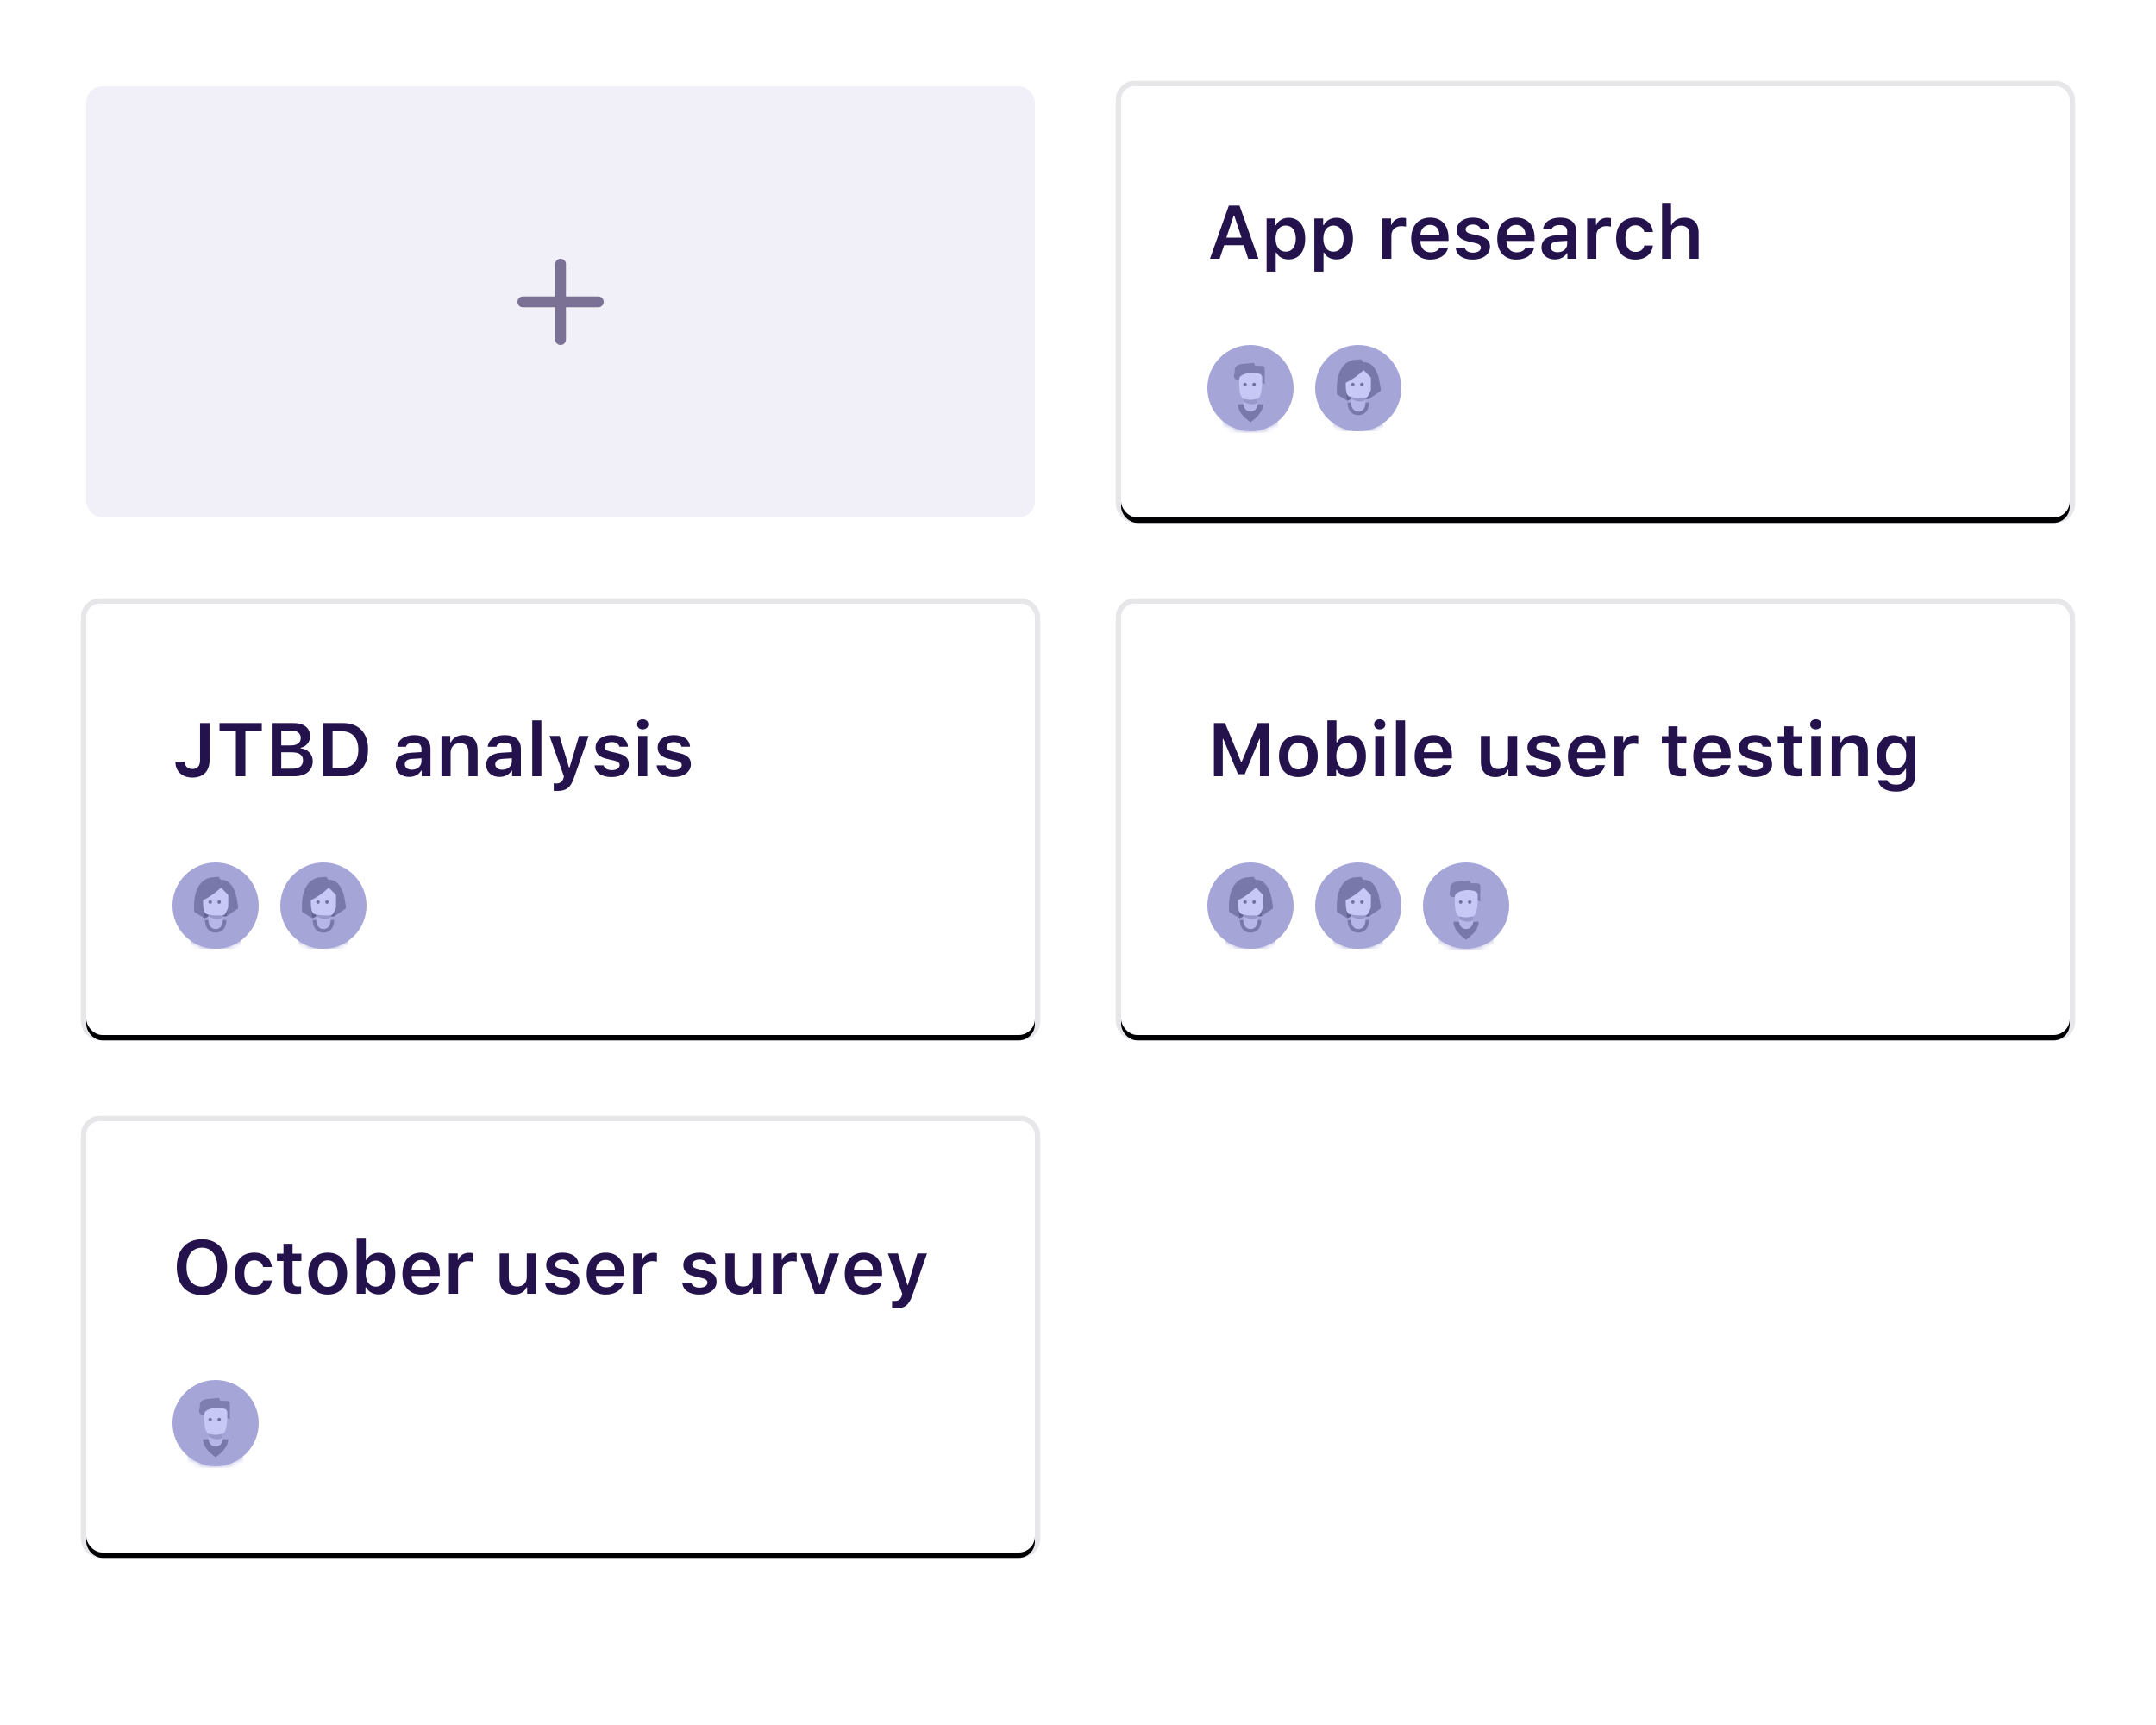 <?xml version="1.0" encoding="UTF-8"?>
<svg width="400px" height="320px" viewBox="0 0 400 320" version="1.1" xmlns="http://www.w3.org/2000/svg" xmlns:xlink="http://www.w3.org/1999/xlink">
    <!-- Generator: Sketch 49.3 (51167) - http://www.bohemiancoding.com/sketch -->
    <title>snippet/projects-research</title>
    <desc>Created with Sketch.</desc>
    <defs>
        <rect id="path-1" x="2" y="2" width="172" height="76" rx="3"></rect>
        <filter x="-4.1%" y="-6.6%" width="108.1%" height="118.4%" filterUnits="objectBoundingBox" id="filter-2">
            <feOffset dx="0" dy="2" in="SourceAlpha" result="shadowOffsetOuter1"></feOffset>
            <feGaussianBlur stdDeviation="2" in="shadowOffsetOuter1" result="shadowBlurOuter1"></feGaussianBlur>
            <feColorMatrix values="0 0 0 0 0   0 0 0 0 0   0 0 0 0 0  0 0 0 0.2 0" type="matrix" in="shadowBlurOuter1"></feColorMatrix>
        </filter>
        <rect id="path-3" x="0" y="0" width="176" height="80" rx="3"></rect>
        <filter x="-2.6%" y="-4.4%" width="105.1%" height="111.2%" filterUnits="objectBoundingBox" id="filter-4">
            <feMorphology radius="1" operator="dilate" in="SourceAlpha" result="shadowSpreadOuter1"></feMorphology>
            <feOffset dx="0" dy="1" in="shadowSpreadOuter1" result="shadowOffsetOuter1"></feOffset>
            <feGaussianBlur stdDeviation="1" in="shadowOffsetOuter1" result="shadowBlurOuter1"></feGaussianBlur>
            <feComposite in="shadowBlurOuter1" in2="SourceAlpha" operator="out" result="shadowBlurOuter1"></feComposite>
            <feColorMatrix values="0 0 0 0 0   0 0 0 0 0   0 0 0 0 0  0 0 0 0.04 0" type="matrix" in="shadowBlurOuter1"></feColorMatrix>
        </filter>
        <circle id="path-5" cx="8" cy="8" r="8"></circle>
        <rect id="path-7" x="2" y="2" width="172" height="76" rx="3"></rect>
        <filter x="-4.1%" y="-6.6%" width="108.1%" height="118.4%" filterUnits="objectBoundingBox" id="filter-8">
            <feOffset dx="0" dy="2" in="SourceAlpha" result="shadowOffsetOuter1"></feOffset>
            <feGaussianBlur stdDeviation="2" in="shadowOffsetOuter1" result="shadowBlurOuter1"></feGaussianBlur>
            <feColorMatrix values="0 0 0 0 0   0 0 0 0 0   0 0 0 0 0  0 0 0 0.2 0" type="matrix" in="shadowBlurOuter1"></feColorMatrix>
        </filter>
        <rect id="path-9" x="0" y="0" width="176" height="80" rx="3"></rect>
        <filter x="-2.6%" y="-4.4%" width="105.1%" height="111.2%" filterUnits="objectBoundingBox" id="filter-10">
            <feMorphology radius="1" operator="dilate" in="SourceAlpha" result="shadowSpreadOuter1"></feMorphology>
            <feOffset dx="0" dy="1" in="shadowSpreadOuter1" result="shadowOffsetOuter1"></feOffset>
            <feGaussianBlur stdDeviation="1" in="shadowOffsetOuter1" result="shadowBlurOuter1"></feGaussianBlur>
            <feComposite in="shadowBlurOuter1" in2="SourceAlpha" operator="out" result="shadowBlurOuter1"></feComposite>
            <feColorMatrix values="0 0 0 0 0   0 0 0 0 0   0 0 0 0 0  0 0 0 0.04 0" type="matrix" in="shadowBlurOuter1"></feColorMatrix>
        </filter>
        <circle id="path-11" cx="8" cy="8" r="8"></circle>
        <circle id="path-13" cx="8" cy="8" r="8"></circle>
        <circle id="path-15" cx="8" cy="8" r="8"></circle>
        <rect id="path-17" x="2" y="2" width="172" height="76" rx="3"></rect>
        <filter x="-4.1%" y="-6.6%" width="108.1%" height="118.4%" filterUnits="objectBoundingBox" id="filter-18">
            <feOffset dx="0" dy="2" in="SourceAlpha" result="shadowOffsetOuter1"></feOffset>
            <feGaussianBlur stdDeviation="2" in="shadowOffsetOuter1" result="shadowBlurOuter1"></feGaussianBlur>
            <feColorMatrix values="0 0 0 0 0   0 0 0 0 0   0 0 0 0 0  0 0 0 0.2 0" type="matrix" in="shadowBlurOuter1"></feColorMatrix>
        </filter>
        <rect id="path-19" x="0" y="0" width="176" height="80" rx="3"></rect>
        <filter x="-2.6%" y="-4.4%" width="105.1%" height="111.2%" filterUnits="objectBoundingBox" id="filter-20">
            <feMorphology radius="1" operator="dilate" in="SourceAlpha" result="shadowSpreadOuter1"></feMorphology>
            <feOffset dx="0" dy="1" in="shadowSpreadOuter1" result="shadowOffsetOuter1"></feOffset>
            <feGaussianBlur stdDeviation="1" in="shadowOffsetOuter1" result="shadowBlurOuter1"></feGaussianBlur>
            <feComposite in="shadowBlurOuter1" in2="SourceAlpha" operator="out" result="shadowBlurOuter1"></feComposite>
            <feColorMatrix values="0 0 0 0 0   0 0 0 0 0   0 0 0 0 0  0 0 0 0.04 0" type="matrix" in="shadowBlurOuter1"></feColorMatrix>
        </filter>
        <circle id="path-21" cx="8" cy="8" r="8"></circle>
        <circle id="path-23" cx="8" cy="8" r="8"></circle>
        <rect id="path-25" x="2" y="2" width="172" height="76" rx="3"></rect>
        <filter x="-4.1%" y="-6.6%" width="108.1%" height="118.4%" filterUnits="objectBoundingBox" id="filter-26">
            <feOffset dx="0" dy="2" in="SourceAlpha" result="shadowOffsetOuter1"></feOffset>
            <feGaussianBlur stdDeviation="2" in="shadowOffsetOuter1" result="shadowBlurOuter1"></feGaussianBlur>
            <feColorMatrix values="0 0 0 0 0   0 0 0 0 0   0 0 0 0 0  0 0 0 0.2 0" type="matrix" in="shadowBlurOuter1"></feColorMatrix>
        </filter>
        <rect id="path-27" x="0" y="0" width="176" height="80" rx="3"></rect>
        <filter x="-2.6%" y="-4.4%" width="105.1%" height="111.2%" filterUnits="objectBoundingBox" id="filter-28">
            <feMorphology radius="1" operator="dilate" in="SourceAlpha" result="shadowSpreadOuter1"></feMorphology>
            <feOffset dx="0" dy="1" in="shadowSpreadOuter1" result="shadowOffsetOuter1"></feOffset>
            <feGaussianBlur stdDeviation="1" in="shadowOffsetOuter1" result="shadowBlurOuter1"></feGaussianBlur>
            <feComposite in="shadowBlurOuter1" in2="SourceAlpha" operator="out" result="shadowBlurOuter1"></feComposite>
            <feColorMatrix values="0 0 0 0 0   0 0 0 0 0   0 0 0 0 0  0 0 0 0.04 0" type="matrix" in="shadowBlurOuter1"></feColorMatrix>
        </filter>
        <circle id="path-29" cx="8" cy="8" r="8"></circle>
        <circle id="path-31" cx="8" cy="8" r="8"></circle>
    </defs>
    <g id="snippet/projects-research" stroke="none" stroke-width="1" fill="none" fill-rule="evenodd">
        <g id="Group" transform="translate(16, 16)">
            <g transform="translate(0, 192)">
                <g id="component/card">
                    <g id="Shadow">
                        <use fill="black" fill-opacity="1" filter="url(#filter-2)" xlink:href="#path-1"></use>
                        <use fill="#FFFFFF" fill-rule="evenodd" xlink:href="#path-1"></use>
                    </g>
                    <g id="Card" stroke-linecap="square">
                        <use fill="black" fill-opacity="1" filter="url(#filter-4)" xlink:href="#path-3"></use>
                        <use fill="#FFFFFF" fill-rule="evenodd" xlink:href="#path-3"></use>
                        <rect stroke-opacity="0.098" stroke="#140B2F" stroke-width="1" x="-0.5" y="-0.5" width="177" height="81" rx="3"></rect>
                    </g>
                </g>
                <g id="user/male" transform="translate(16, 48)">
                    <g id="Group">
                        <mask id="mask-6" fill="white">
                            <use xlink:href="#path-5"></use>
                        </mask>
                        <use id="Oval-2" fill="#A5A5D8" opacity="0.3" xlink:href="#path-5"></use>
                        <g mask="url(#mask-6)">
                            <g transform="translate(2.667, 3.333)">
                                <path d="M7.833,0.667 C8.181,0.888 7.833,3 8,3.667 C8.138,4.219 7.249,3.664 5.333,2 C4.338,2.567 3.671,2.901 3.333,3 C2.074,3.37 2.241,2.29 2.333,2 C2.517,1.403 2.248,1.129 2.667,0.667 C3.133,0.139 3.749,0.24 4.448,0.124 C4.91,0.049 5.397,0.031 5.862,0 C5.879,0 5.896,0.005 5.911,0.014 C5.934,0.026 5.954,0.042 5.97,0.062 C6.038,0.163 6.097,0.269 6.148,0.379 C6.165,0.432 6.2,0.477 6.247,0.507 C6.292,0.529 6.342,0.538 6.391,0.533 C6.772,0.53 7.502,0.475 7.833,0.667 Z" id="Shape" fill="#7E7EB1" fill-rule="nonzero"></path>
                                <path d="M10.667,13 L0,13 C0,12.34 0.333,7.5 3,7.5 C3,7.5 4.368,9.667 5.333,9.667 C6.299,9.667 7.667,7.5 7.667,7.5 C9.444,7.5 10.444,9.333 10.667,13 Z" id="Shape" fill="#A5A5D8" fill-rule="nonzero"></path>
                                <path d="M7.667,7.667 C7.667,8.778 6.889,9.889 5.333,11 C3.778,9.889 3,8.778 3,7.667 C3,7.667 7.667,7.667 7.667,7.667 Z" id="Shape" fill="#7878AB" fill-rule="nonzero"></path>
                                <path d="M6.667,7.34 C6.667,8.294 6.222,9.01 5.333,9.01 C4.458,9.01 4.02,8.272 4,7.34 C4,7.34 4,6.893 4,6 L6.667,6 C6.667,6.893 6.667,7.34 6.667,7.34 Z" id="Shape" fill="#B6B6E9" fill-rule="nonzero"></path>
                                <path d="M5,1.833 C5.798,1.688 6.5,1.833 7,2 C7.5,2.167 7.5,2.667 7.5,2.667 C7.5,2.667 7.527,4.404 7.333,5.333 C7.14,6.262 7,6.333 6.667,6.667 C6.333,7 4.333,7 4,6.667 C3.667,6.333 3.424,6 3.333,5.333 C3.243,4.667 3.167,3 3.333,2.667 C3.5,2.333 4.202,1.978 5,1.833 Z" id="Shape" fill="#C8C8F7" fill-rule="nonzero"></path>
                                <path d="M4.495,3.713 C4.603,3.828 4.66,3.926 4.667,4.008 C4.663,4.062 4.646,4.113 4.617,4.158 C4.559,4.259 4.454,4.325 4.337,4.333 C4.277,4.334 4.217,4.318 4.166,4.287 C4.069,4.228 4.007,4.126 4,4.013 C3.999,3.948 4.017,3.884 4.052,3.829 C4.107,3.731 4.211,3.669 4.324,3.667 C4.384,3.667 4.443,3.683 4.495,3.713 Z M6.155,3.7 C6.259,3.757 6.326,3.865 6.333,3.984 C6.334,4.049 6.316,4.114 6.282,4.169 C6.226,4.268 6.123,4.33 6.01,4.332 C5.949,4.337 5.888,4.326 5.832,4.299 C5.733,4.242 5.67,4.138 5.667,4.023 C5.664,3.841 5.798,3.688 5.977,3.667 C6.016,3.666 6.076,3.677 6.155,3.7 Z" id="Shape" fill="#7272A5" fill-rule="nonzero"></path>
                                <path d="M4,6.667 L4,7.167 C4.667,7.5 5.222,7.667 5.667,7.667 C6.111,7.667 6.444,7.556 6.667,7.333 L6.667,6.667 C6.111,6.778 5.667,6.833 5.333,6.833 C5.111,6.833 4.667,6.778 4,6.667 Z" id="Path-2" fill="#9898CB" fill-rule="evenodd"></path>
                            </g>
                        </g>
                    </g>
                </g>
                <path d="M21.476,21.89 C24.34,21.89 26.131,23.879 26.131,27.064 C26.131,30.243 24.354,32.246 21.476,32.246 C18.577,32.246 16.8,30.25 16.8,27.064 C16.8,23.879 18.611,21.89 21.476,21.89 Z M21.476,23.455 C19.719,23.455 18.604,24.856 18.604,27.064 C18.604,29.266 19.691,30.681 21.476,30.681 C23.232,30.681 24.326,29.266 24.326,27.064 C24.326,24.856 23.226,23.455 21.476,23.455 Z M34.43,27.037 L32.816,27.037 C32.659,26.312 32.099,25.793 31.169,25.793 C30.007,25.793 29.316,26.688 29.316,28.24 C29.316,29.812 30.014,30.729 31.169,30.729 C32.051,30.729 32.639,30.312 32.816,29.532 L34.43,29.532 C34.245,31.098 33.069,32.15 31.176,32.15 C28.927,32.15 27.601,30.701 27.601,28.24 C27.601,25.813 28.92,24.371 31.169,24.371 C33.09,24.371 34.252,25.465 34.43,27.037 Z M36.59,22.737 L38.278,22.737 L38.278,24.569 L39.919,24.569 L39.919,25.923 L38.278,25.923 L38.278,29.594 C38.278,30.332 38.593,30.66 39.304,30.66 C39.543,30.66 39.666,30.646 39.864,30.626 L39.864,31.952 C39.625,32 39.317,32.034 38.989,32.034 C37.273,32.034 36.59,31.453 36.59,30.004 L36.59,25.923 L35.373,25.923 L35.373,24.569 L36.59,24.569 L36.59,22.737 Z M44.8,30.729 C45.982,30.729 46.652,29.826 46.652,28.261 C46.652,26.702 45.976,25.793 44.8,25.793 C43.617,25.793 42.94,26.702 42.94,28.261 C42.94,29.826 43.617,30.729 44.8,30.729 Z M44.8,32.15 C42.558,32.15 41.204,30.688 41.204,28.261 C41.204,25.848 42.578,24.371 44.8,24.371 C47.028,24.371 48.396,25.841 48.396,28.261 C48.396,30.688 47.035,32.15 44.8,32.15 Z M54.261,32.123 C53.215,32.123 52.347,31.638 51.923,30.817 L51.807,30.817 L51.807,32 L50.173,32 L50.173,21.63 L51.868,21.63 L51.868,25.711 L51.984,25.711 C52.374,24.897 53.235,24.398 54.261,24.398 C56.154,24.398 57.33,25.868 57.33,28.261 C57.33,30.64 56.147,32.123 54.261,32.123 Z M53.728,25.841 C52.572,25.841 51.841,26.771 51.841,28.261 C51.841,29.751 52.565,30.681 53.728,30.681 C54.89,30.681 55.587,29.765 55.587,28.261 C55.587,26.757 54.883,25.841 53.728,25.841 Z M62.17,25.718 C61.158,25.718 60.447,26.442 60.372,27.536 L63.893,27.536 C63.858,26.429 63.188,25.718 62.17,25.718 Z M63.906,29.942 L65.513,29.942 C65.191,31.303 63.954,32.15 62.19,32.15 C59.989,32.15 58.663,30.694 58.663,28.288 C58.663,25.882 60.01,24.371 62.177,24.371 C64.31,24.371 65.588,25.786 65.588,28.145 L65.588,28.691 L60.365,28.691 L60.365,28.78 C60.406,30.024 61.124,30.804 62.238,30.804 C63.079,30.804 63.66,30.496 63.906,29.942 Z M67.29,32 L67.29,24.521 L68.924,24.521 L68.924,25.684 L69.04,25.684 C69.245,24.945 70.045,24.398 71.002,24.398 C71.241,24.398 71.535,24.426 71.699,24.474 L71.699,26.046 C71.569,25.998 71.104,25.95 70.838,25.95 C69.751,25.95 68.985,26.634 68.985,27.68 L68.985,32 L67.29,32 Z M83.43,24.521 L83.43,32 L81.796,32 L81.796,30.811 L81.68,30.811 C81.317,31.665 80.47,32.15 79.362,32.15 C77.715,32.15 76.696,31.132 76.696,29.361 L76.696,24.521 L78.392,24.521 L78.392,28.958 C78.392,30.106 78.932,30.66 79.95,30.66 C81.044,30.66 81.734,29.983 81.734,28.876 L81.734,24.521 L83.43,24.521 Z M85.337,26.661 C85.337,25.308 86.567,24.371 88.331,24.371 C90.108,24.371 91.223,25.157 91.346,26.518 L89.753,26.518 C89.63,25.991 89.131,25.656 88.338,25.656 C87.565,25.656 86.984,26.025 86.984,26.565 C86.984,26.989 87.34,27.249 88.092,27.42 L89.411,27.721 C90.84,28.042 91.503,28.657 91.503,29.758 C91.503,31.193 90.184,32.15 88.317,32.15 C86.451,32.15 85.275,31.344 85.146,29.983 L86.82,29.983 C86.984,30.537 87.511,30.865 88.358,30.865 C89.213,30.865 89.808,30.489 89.808,29.936 C89.808,29.512 89.486,29.245 88.775,29.088 L87.449,28.78 C86.014,28.452 85.337,27.789 85.337,26.661 Z M96.356,25.718 C95.345,25.718 94.634,26.442 94.559,27.536 L98.079,27.536 C98.045,26.429 97.375,25.718 96.356,25.718 Z M98.093,29.942 L99.699,29.942 C99.378,31.303 98.141,32.15 96.377,32.15 C94.176,32.15 92.85,30.694 92.85,28.288 C92.85,25.882 94.196,24.371 96.363,24.371 C98.496,24.371 99.774,25.786 99.774,28.145 L99.774,28.691 L94.552,28.691 L94.552,28.78 C94.593,30.024 95.311,30.804 96.425,30.804 C97.266,30.804 97.847,30.496 98.093,29.942 Z M101.477,32 L101.477,24.521 L103.11,24.521 L103.11,25.684 L103.227,25.684 C103.432,24.945 104.231,24.398 105.188,24.398 C105.428,24.398 105.722,24.426 105.886,24.474 L105.886,26.046 C105.756,25.998 105.291,25.95 105.024,25.95 C103.938,25.95 103.172,26.634 103.172,27.68 L103.172,32 L101.477,32 Z M110.78,26.661 C110.78,25.308 112.011,24.371 113.774,24.371 C115.552,24.371 116.666,25.157 116.789,26.518 L115.196,26.518 C115.073,25.991 114.574,25.656 113.781,25.656 C113.009,25.656 112.428,26.025 112.428,26.565 C112.428,26.989 112.783,27.249 113.535,27.42 L114.854,27.721 C116.283,28.042 116.946,28.657 116.946,29.758 C116.946,31.193 115.627,32.15 113.761,32.15 C111.895,32.15 110.719,31.344 110.589,29.983 L112.264,29.983 C112.428,30.537 112.954,30.865 113.802,30.865 C114.656,30.865 115.251,30.489 115.251,29.936 C115.251,29.512 114.93,29.245 114.219,29.088 L112.893,28.78 C111.457,28.452 110.78,27.789 110.78,26.661 Z M125.327,24.521 L125.327,32 L123.693,32 L123.693,30.811 L123.577,30.811 C123.215,31.665 122.367,32.15 121.26,32.15 C119.612,32.15 118.594,31.132 118.594,29.361 L118.594,24.521 L120.289,24.521 L120.289,28.958 C120.289,30.106 120.829,30.66 121.848,30.66 C122.941,30.66 123.632,29.983 123.632,28.876 L123.632,24.521 L125.327,24.521 Z M127.405,32 L127.405,24.521 L129.039,24.521 L129.039,25.684 L129.155,25.684 C129.36,24.945 130.16,24.398 131.117,24.398 C131.356,24.398 131.65,24.426 131.814,24.474 L131.814,26.046 C131.685,25.998 131.22,25.95 130.953,25.95 C129.866,25.95 129.101,26.634 129.101,27.68 L129.101,32 L127.405,32 Z M132.498,24.521 L134.316,24.521 L136.046,30.305 L136.162,30.305 L137.878,24.521 L139.669,24.521 L137.023,32 L135.157,32 L132.498,24.521 Z M144.235,25.718 C143.224,25.718 142.513,26.442 142.438,27.536 L145.958,27.536 C145.924,26.429 145.254,25.718 144.235,25.718 Z M145.972,29.942 L147.578,29.942 C147.257,31.303 146.02,32.15 144.256,32.15 C142.055,32.15 140.729,30.694 140.729,28.288 C140.729,25.882 142.075,24.371 144.242,24.371 C146.375,24.371 147.653,25.786 147.653,28.145 L147.653,28.691 L142.431,28.691 L142.431,28.78 C142.472,30.024 143.189,30.804 144.304,30.804 C145.145,30.804 145.726,30.496 145.972,29.942 Z M150.176,34.721 C150.073,34.721 149.615,34.714 149.506,34.693 L149.506,33.312 C149.602,33.326 149.854,33.333 149.971,33.333 C150.688,33.333 151.092,33.053 151.311,32.362 L151.399,32.034 L148.727,24.521 L150.586,24.521 L152.336,30.359 L152.452,30.359 L154.195,24.521 L155.986,24.521 L153.286,32.239 C152.65,34.099 151.851,34.721 150.176,34.721 Z" id="October-user-survey" fill="#24124D"></path>
            </g>
            <g transform="translate(192, 96)">
                <g id="component/card">
                    <g id="Shadow">
                        <use fill="black" fill-opacity="1" filter="url(#filter-8)" xlink:href="#path-7"></use>
                        <use fill="#FFFFFF" fill-rule="evenodd" xlink:href="#path-7"></use>
                    </g>
                    <g id="Card" stroke-linecap="square">
                        <use fill="black" fill-opacity="1" filter="url(#filter-10)" xlink:href="#path-9"></use>
                        <use fill="#FFFFFF" fill-rule="evenodd" xlink:href="#path-9"></use>
                        <rect stroke-opacity="0.098" stroke="#140B2F" stroke-width="1" x="-0.5" y="-0.5" width="177" height="81" rx="3"></rect>
                    </g>
                </g>
                <g id="user/female" transform="translate(16, 48)">
                    <g id="Group">
                        <mask id="mask-12" fill="white">
                            <use xlink:href="#path-11"></use>
                        </mask>
                        <use id="Oval-2" fill="#A5A5D8" opacity="0.3" xlink:href="#path-11"></use>
                        <g mask="url(#mask-12)">
                            <g transform="translate(3.333, 2.667)">
                                <path d="M6.814,0.821 C7.162,1.042 7.465,1.329 7.694,1.67 C8.111,2.294 8.4,2.993 8.542,3.726 C8.638,4.209 8.701,4.7 8.786,5.177 L8.841,5.707 C8.851,5.787 8.817,5.865 8.752,5.912 L6.667,7.333 L4.667,5 L2.654,7.701 L1.336,6.884 L0.769,6.542 C0.728,6.512 0.702,6.465 0.698,6.415 C0.655,5.813 0.656,5.21 0.701,4.609 C0.749,3.969 0.871,3.338 1.066,2.727 C1.25,2.131 1.561,1.582 1.98,1.119 C2.446,0.592 3.082,0.24 3.782,0.124 C4.244,0.049 4.73,0.031 5.195,0 C5.213,0 5.23,0.005 5.245,0.014 C5.267,0.026 5.287,0.042 5.303,0.062 C5.371,0.163 5.431,0.269 5.481,0.379 C5.498,0.432 5.533,0.477 5.58,0.507 C5.625,0.529 5.675,0.538 5.724,0.533 C6.106,0.53 6.482,0.629 6.814,0.821 Z" id="Shape" fill="#7878AB" fill-rule="nonzero"></path>
                                <path d="M9.333,13.333 L0,13.333 C0,12.673 0,7.833 2.667,7.833 C2.667,7.833 3.54,10 4.506,10 C5.471,10 6.667,7.833 6.667,7.833 C8.444,7.833 9.333,9.667 9.333,13.333 Z" id="Shape" fill="#A5A5D8" fill-rule="nonzero"></path>
                                <path d="M6.667,8 C6.667,9.328 6,10.333 4.667,10.333 C3.354,10.333 2.697,9.298 2.667,8 C2.667,8 6.667,8 6.667,8 Z" id="Shape" fill="#7878AB" fill-rule="nonzero"></path>
                                <path d="M6,8.006 C6,8.961 5.556,9.677 4.667,9.677 C3.791,9.677 3.353,8.939 3.333,8.006 C3.333,8.006 3.333,7.56 3.333,6.667 L6,6.667 C6,7.56 6,8.006 6,8.006 Z" id="Shape" fill="#B6B6E9" fill-rule="nonzero"></path>
                                <path d="M7,5.667 L6.667,7.333 L6,7.333 L6,6.333 C6.008,6.326 6.341,6.103 7,5.667 Z" id="Shape" fill="#636396" fill-rule="nonzero"></path>
                                <path d="M2.333,5.667 C2.536,5.987 3.31,6.634 3.333,6.655 L3.333,7.333 L2.667,7.667 C2.436,6.433 2.325,5.766 2.333,5.667 Z" id="Path" fill="#636396" fill-rule="evenodd"></path>
                                <path d="M5.667,2 L6.571,2.908 L7,3.356 C7.019,3.356 7.019,4.126 7,5.667 C6.778,6.333 6.556,6.778 6.333,7 C6,7.333 4.071,7.103 3.333,7 C2.959,6.948 2.514,6.667 2.424,6 C2.364,5.556 2.333,5 2.333,4.333 C2.877,4.079 3.433,3.753 4,3.356 C4.567,2.958 5.123,2.507 5.667,2 Z" id="Shape" fill="#C8C8F7" fill-rule="nonzero"></path>
                                <path d="M3.829,4.379 C3.936,4.494 3.993,4.593 4,4.675 C3.997,4.728 3.98,4.78 3.95,4.824 C3.892,4.926 3.787,4.992 3.67,5 C3.61,5.001 3.551,4.985 3.499,4.954 C3.402,4.895 3.34,4.792 3.333,4.68 C3.333,4.614 3.35,4.551 3.385,4.496 C3.441,4.397 3.544,4.336 3.658,4.333 C3.717,4.333 3.776,4.349 3.829,4.379 Z M5.488,4.366 C5.592,4.424 5.66,4.531 5.667,4.65 C5.667,4.716 5.65,4.78 5.615,4.835 C5.56,4.934 5.457,4.996 5.343,4.999 C5.282,5.004 5.221,4.992 5.165,4.966 C5.066,4.909 5.004,4.804 5,4.69 C4.998,4.508 5.131,4.355 5.31,4.333 C5.35,4.332 5.409,4.343 5.488,4.366 Z" id="Shape" fill="#7272A5" fill-rule="nonzero"></path>
                                <path d="M3.333,7 L3.333,7.333 C4,7.667 4.556,7.833 5,7.833 C5.444,7.833 5.778,7.722 6,7.5 L6,7.167 C5.444,7.167 5,7.167 4.667,7.167 C4.444,7.167 4,7.111 3.333,7 Z" id="Path-2" fill="#9898CB" fill-rule="evenodd"></path>
                            </g>
                        </g>
                    </g>
                </g>
                <g id="user/female" transform="translate(36, 48)">
                    <g id="Group">
                        <mask id="mask-14" fill="white">
                            <use xlink:href="#path-13"></use>
                        </mask>
                        <use id="Oval-2" fill="#A5A5D8" opacity="0.3" xlink:href="#path-13"></use>
                        <g mask="url(#mask-14)">
                            <g transform="translate(3.333, 2.667)">
                                <path d="M6.814,0.821 C7.162,1.042 7.465,1.329 7.694,1.67 C8.111,2.294 8.4,2.993 8.542,3.726 C8.638,4.209 8.701,4.7 8.786,5.177 L8.841,5.707 C8.851,5.787 8.817,5.865 8.752,5.912 L6.667,7.333 L4.667,5 L2.654,7.701 L1.336,6.884 L0.769,6.542 C0.728,6.512 0.702,6.465 0.698,6.415 C0.655,5.813 0.656,5.21 0.701,4.609 C0.749,3.969 0.871,3.338 1.066,2.727 C1.25,2.131 1.561,1.582 1.98,1.119 C2.446,0.592 3.082,0.24 3.782,0.124 C4.244,0.049 4.73,0.031 5.195,0 C5.213,0 5.23,0.005 5.245,0.014 C5.267,0.026 5.287,0.042 5.303,0.062 C5.371,0.163 5.431,0.269 5.481,0.379 C5.498,0.432 5.533,0.477 5.58,0.507 C5.625,0.529 5.675,0.538 5.724,0.533 C6.106,0.53 6.482,0.629 6.814,0.821 Z" id="Shape" fill="#7878AB" fill-rule="nonzero"></path>
                                <path d="M9.333,13.333 L0,13.333 C0,12.673 0,7.833 2.667,7.833 C2.667,7.833 3.54,10 4.506,10 C5.471,10 6.667,7.833 6.667,7.833 C8.444,7.833 9.333,9.667 9.333,13.333 Z" id="Shape" fill="#A5A5D8" fill-rule="nonzero"></path>
                                <path d="M6.667,8 C6.667,9.328 6,10.333 4.667,10.333 C3.354,10.333 2.697,9.298 2.667,8 C2.667,8 6.667,8 6.667,8 Z" id="Shape" fill="#7878AB" fill-rule="nonzero"></path>
                                <path d="M6,8.006 C6,8.961 5.556,9.677 4.667,9.677 C3.791,9.677 3.353,8.939 3.333,8.006 C3.333,8.006 3.333,7.56 3.333,6.667 L6,6.667 C6,7.56 6,8.006 6,8.006 Z" id="Shape" fill="#B6B6E9" fill-rule="nonzero"></path>
                                <path d="M7,5.667 L6.667,7.333 L6,7.333 L6,6.333 C6.008,6.326 6.341,6.103 7,5.667 Z" id="Shape" fill="#636396" fill-rule="nonzero"></path>
                                <path d="M2.333,5.667 C2.536,5.987 3.31,6.634 3.333,6.655 L3.333,7.333 L2.667,7.667 C2.436,6.433 2.325,5.766 2.333,5.667 Z" id="Path" fill="#636396" fill-rule="evenodd"></path>
                                <path d="M5.667,2 L6.571,2.908 L7,3.356 C7.019,3.356 7.019,4.126 7,5.667 C6.778,6.333 6.556,6.778 6.333,7 C6,7.333 4.071,7.103 3.333,7 C2.959,6.948 2.514,6.667 2.424,6 C2.364,5.556 2.333,5 2.333,4.333 C2.877,4.079 3.433,3.753 4,3.356 C4.567,2.958 5.123,2.507 5.667,2 Z" id="Shape" fill="#C8C8F7" fill-rule="nonzero"></path>
                                <path d="M3.829,4.379 C3.936,4.494 3.993,4.593 4,4.675 C3.997,4.728 3.98,4.78 3.95,4.824 C3.892,4.926 3.787,4.992 3.67,5 C3.61,5.001 3.551,4.985 3.499,4.954 C3.402,4.895 3.34,4.792 3.333,4.68 C3.333,4.614 3.35,4.551 3.385,4.496 C3.441,4.397 3.544,4.336 3.658,4.333 C3.717,4.333 3.776,4.349 3.829,4.379 Z M5.488,4.366 C5.592,4.424 5.66,4.531 5.667,4.65 C5.667,4.716 5.65,4.78 5.615,4.835 C5.56,4.934 5.457,4.996 5.343,4.999 C5.282,5.004 5.221,4.992 5.165,4.966 C5.066,4.909 5.004,4.804 5,4.69 C4.998,4.508 5.131,4.355 5.31,4.333 C5.35,4.332 5.409,4.343 5.488,4.366 Z" id="Shape" fill="#7272A5" fill-rule="nonzero"></path>
                                <path d="M3.333,7 L3.333,7.333 C4,7.667 4.556,7.833 5,7.833 C5.444,7.833 5.778,7.722 6,7.5 L6,7.167 C5.444,7.167 5,7.167 4.667,7.167 C4.444,7.167 4,7.111 3.333,7 Z" id="Path-2" fill="#9898CB" fill-rule="evenodd"></path>
                            </g>
                        </g>
                    </g>
                </g>
                <g id="user/male" transform="translate(56, 48)">
                    <g id="Group">
                        <mask id="mask-16" fill="white">
                            <use xlink:href="#path-15"></use>
                        </mask>
                        <use id="Oval-2" fill="#A5A5D8" opacity="0.3" xlink:href="#path-15"></use>
                        <g mask="url(#mask-16)">
                            <g transform="translate(2.667, 3.333)">
                                <path d="M7.833,0.667 C8.181,0.888 7.833,3 8,3.667 C8.138,4.219 7.249,3.664 5.333,2 C4.338,2.567 3.671,2.901 3.333,3 C2.074,3.37 2.241,2.29 2.333,2 C2.517,1.403 2.248,1.129 2.667,0.667 C3.133,0.139 3.749,0.24 4.448,0.124 C4.91,0.049 5.397,0.031 5.862,0 C5.879,0 5.896,0.005 5.911,0.014 C5.934,0.026 5.954,0.042 5.97,0.062 C6.038,0.163 6.097,0.269 6.148,0.379 C6.165,0.432 6.2,0.477 6.247,0.507 C6.292,0.529 6.342,0.538 6.391,0.533 C6.772,0.53 7.502,0.475 7.833,0.667 Z" id="Shape" fill="#7E7EB1" fill-rule="nonzero"></path>
                                <path d="M10.667,13 L0,13 C0,12.34 0.333,7.5 3,7.5 C3,7.5 4.368,9.667 5.333,9.667 C6.299,9.667 7.667,7.5 7.667,7.5 C9.444,7.5 10.444,9.333 10.667,13 Z" id="Shape" fill="#A5A5D8" fill-rule="nonzero"></path>
                                <path d="M7.667,7.667 C7.667,8.778 6.889,9.889 5.333,11 C3.778,9.889 3,8.778 3,7.667 C3,7.667 7.667,7.667 7.667,7.667 Z" id="Shape" fill="#7878AB" fill-rule="nonzero"></path>
                                <path d="M6.667,7.34 C6.667,8.294 6.222,9.01 5.333,9.01 C4.458,9.01 4.02,8.272 4,7.34 C4,7.34 4,6.893 4,6 L6.667,6 C6.667,6.893 6.667,7.34 6.667,7.34 Z" id="Shape" fill="#B6B6E9" fill-rule="nonzero"></path>
                                <path d="M5,1.833 C5.798,1.688 6.5,1.833 7,2 C7.5,2.167 7.5,2.667 7.5,2.667 C7.5,2.667 7.527,4.404 7.333,5.333 C7.14,6.262 7,6.333 6.667,6.667 C6.333,7 4.333,7 4,6.667 C3.667,6.333 3.424,6 3.333,5.333 C3.243,4.667 3.167,3 3.333,2.667 C3.5,2.333 4.202,1.978 5,1.833 Z" id="Shape" fill="#C8C8F7" fill-rule="nonzero"></path>
                                <path d="M4.495,3.713 C4.603,3.828 4.66,3.926 4.667,4.008 C4.663,4.062 4.646,4.113 4.617,4.158 C4.559,4.259 4.454,4.325 4.337,4.333 C4.277,4.334 4.217,4.318 4.166,4.287 C4.069,4.228 4.007,4.126 4,4.013 C3.999,3.948 4.017,3.884 4.052,3.829 C4.107,3.731 4.211,3.669 4.324,3.667 C4.384,3.667 4.443,3.683 4.495,3.713 Z M6.155,3.7 C6.259,3.757 6.326,3.865 6.333,3.984 C6.334,4.049 6.316,4.114 6.282,4.169 C6.226,4.268 6.123,4.33 6.01,4.332 C5.949,4.337 5.888,4.326 5.832,4.299 C5.733,4.242 5.67,4.138 5.667,4.023 C5.664,3.841 5.798,3.688 5.977,3.667 C6.016,3.666 6.076,3.677 6.155,3.7 Z" id="Shape" fill="#7272A5" fill-rule="nonzero"></path>
                                <path d="M4,6.667 L4,7.167 C4.667,7.5 5.222,7.667 5.667,7.667 C6.111,7.667 6.444,7.556 6.667,7.333 L6.667,6.667 C6.111,6.778 5.667,6.833 5.333,6.833 C5.111,6.833 4.667,6.778 4,6.667 Z" id="Path-2" fill="#9898CB" fill-rule="evenodd"></path>
                            </g>
                        </g>
                    </g>
                </g>
                <path d="M18.857,32 L17.217,32 L17.217,22.136 L19.281,22.136 L22.248,29.32 L22.371,29.32 L25.338,22.136 L27.402,22.136 L27.402,32 L25.762,32 L25.762,25.062 L25.666,25.062 L22.938,31.617 L21.681,31.617 L18.953,25.062 L18.857,25.062 L18.857,32 Z M32.885,30.729 C34.067,30.729 34.737,29.826 34.737,28.261 C34.737,26.702 34.061,25.793 32.885,25.793 C31.702,25.793 31.025,26.702 31.025,28.261 C31.025,29.826 31.702,30.729 32.885,30.729 Z M32.885,32.15 C30.643,32.15 29.289,30.688 29.289,28.261 C29.289,25.848 30.663,24.371 32.885,24.371 C35.113,24.371 36.48,25.841 36.48,28.261 C36.48,30.688 35.12,32.15 32.885,32.15 Z M42.346,32.123 C41.3,32.123 40.432,31.638 40.008,30.817 L39.892,30.817 L39.892,32 L38.258,32 L38.258,21.63 L39.953,21.63 L39.953,25.711 L40.069,25.711 C40.459,24.897 41.32,24.398 42.346,24.398 C44.239,24.398 45.415,25.868 45.415,28.261 C45.415,30.64 44.232,32.123 42.346,32.123 Z M41.812,25.841 C40.657,25.841 39.926,26.771 39.926,28.261 C39.926,29.751 40.65,30.681 41.812,30.681 C42.975,30.681 43.672,29.765 43.672,28.261 C43.672,26.757 42.968,25.841 41.812,25.841 Z M47.138,32 L47.138,24.521 L48.826,24.521 L48.826,32 L47.138,32 Z M47.979,23.305 C47.363,23.305 46.933,22.908 46.933,22.368 C46.933,21.828 47.363,21.432 47.979,21.432 C48.601,21.432 49.024,21.828 49.024,22.368 C49.024,22.908 48.601,23.305 47.979,23.305 Z M50.993,32 L50.993,21.63 L52.688,21.63 L52.688,32 L50.993,32 Z M57.966,25.718 C56.954,25.718 56.243,26.442 56.168,27.536 L59.688,27.536 C59.654,26.429 58.984,25.718 57.966,25.718 Z M59.702,29.942 L61.309,29.942 C60.987,31.303 59.75,32.15 57.986,32.15 C55.785,32.15 54.459,30.694 54.459,28.288 C54.459,25.882 55.806,24.371 57.973,24.371 C60.105,24.371 61.384,25.786 61.384,28.145 L61.384,28.691 L56.161,28.691 L56.161,28.78 C56.202,30.024 56.92,30.804 58.034,30.804 C58.875,30.804 59.456,30.496 59.702,29.942 Z M73.483,24.521 L73.483,32 L71.85,32 L71.85,30.811 L71.733,30.811 C71.371,31.665 70.523,32.15 69.416,32.15 C67.769,32.15 66.75,31.132 66.75,29.361 L66.75,24.521 L68.445,24.521 L68.445,28.958 C68.445,30.106 68.985,30.66 70.004,30.66 C71.098,30.66 71.788,29.983 71.788,28.876 L71.788,24.521 L73.483,24.521 Z M75.391,26.661 C75.391,25.308 76.621,24.371 78.385,24.371 C80.162,24.371 81.276,25.157 81.399,26.518 L79.807,26.518 C79.684,25.991 79.185,25.656 78.392,25.656 C77.619,25.656 77.038,26.025 77.038,26.565 C77.038,26.989 77.394,27.249 78.146,27.42 L79.465,27.721 C80.894,28.042 81.557,28.657 81.557,29.758 C81.557,31.193 80.237,32.15 78.371,32.15 C76.505,32.15 75.329,31.344 75.199,29.983 L76.874,29.983 C77.038,30.537 77.564,30.865 78.412,30.865 C79.267,30.865 79.861,30.489 79.861,29.936 C79.861,29.512 79.54,29.245 78.829,29.088 L77.503,28.78 C76.067,28.452 75.391,27.789 75.391,26.661 Z M86.41,25.718 C85.398,25.718 84.688,26.442 84.612,27.536 L88.133,27.536 C88.099,26.429 87.429,25.718 86.41,25.718 Z M88.146,29.942 L89.753,29.942 C89.432,31.303 88.194,32.15 86.431,32.15 C84.229,32.15 82.903,30.694 82.903,28.288 C82.903,25.882 84.25,24.371 86.417,24.371 C88.55,24.371 89.828,25.786 89.828,28.145 L89.828,28.691 L84.605,28.691 L84.605,28.78 C84.646,30.024 85.364,30.804 86.479,30.804 C87.319,30.804 87.9,30.496 88.146,29.942 Z M91.53,32 L91.53,24.521 L93.164,24.521 L93.164,25.684 L93.28,25.684 C93.485,24.945 94.285,24.398 95.242,24.398 C95.481,24.398 95.775,24.426 95.939,24.474 L95.939,26.046 C95.81,25.998 95.345,25.95 95.078,25.95 C93.991,25.95 93.226,26.634 93.226,27.68 L93.226,32 L91.53,32 Z M101.545,22.737 L103.233,22.737 L103.233,24.569 L104.874,24.569 L104.874,25.923 L103.233,25.923 L103.233,29.594 C103.233,30.332 103.548,30.66 104.259,30.66 C104.498,30.66 104.621,30.646 104.819,30.626 L104.819,31.952 C104.58,32 104.272,32.034 103.944,32.034 C102.229,32.034 101.545,31.453 101.545,30.004 L101.545,25.923 L100.328,25.923 L100.328,24.569 L101.545,24.569 L101.545,22.737 Z M109.666,25.718 C108.654,25.718 107.943,26.442 107.868,27.536 L111.389,27.536 C111.354,26.429 110.685,25.718 109.666,25.718 Z M111.402,29.942 L113.009,29.942 C112.688,31.303 111.45,32.15 109.687,32.15 C107.485,32.15 106.159,30.694 106.159,28.288 C106.159,25.882 107.506,24.371 109.673,24.371 C111.806,24.371 113.084,25.786 113.084,28.145 L113.084,28.691 L107.861,28.691 L107.861,28.78 C107.902,30.024 108.62,30.804 109.734,30.804 C110.575,30.804 111.156,30.496 111.402,29.942 Z M114.615,26.661 C114.615,25.308 115.846,24.371 117.609,24.371 C119.387,24.371 120.501,25.157 120.624,26.518 L119.031,26.518 C118.908,25.991 118.409,25.656 117.616,25.656 C116.844,25.656 116.263,26.025 116.263,26.565 C116.263,26.989 116.618,27.249 117.37,27.42 L118.689,27.721 C120.118,28.042 120.781,28.657 120.781,29.758 C120.781,31.193 119.462,32.15 117.596,32.15 C115.729,32.15 114.554,31.344 114.424,29.983 L116.099,29.983 C116.263,30.537 116.789,30.865 117.637,30.865 C118.491,30.865 119.086,30.489 119.086,29.936 C119.086,29.512 118.765,29.245 118.054,29.088 L116.728,28.78 C115.292,28.452 114.615,27.789 114.615,26.661 Z M123.037,22.737 L124.726,22.737 L124.726,24.569 L126.366,24.569 L126.366,25.923 L124.726,25.923 L124.726,29.594 C124.726,30.332 125.04,30.66 125.751,30.66 C125.99,30.66 126.113,30.646 126.312,30.626 L126.312,31.952 C126.072,32 125.765,32.034 125.437,32.034 C123.721,32.034 123.037,31.453 123.037,30.004 L123.037,25.923 L121.82,25.923 L121.82,24.569 L123.037,24.569 L123.037,22.737 Z M128.041,32 L128.041,24.521 L129.729,24.521 L129.729,32 L128.041,32 Z M128.882,23.305 C128.267,23.305 127.836,22.908 127.836,22.368 C127.836,21.828 128.267,21.432 128.882,21.432 C129.504,21.432 129.928,21.828 129.928,22.368 C129.928,22.908 129.504,23.305 128.882,23.305 Z M131.828,32 L131.828,24.521 L133.462,24.521 L133.462,25.718 L133.578,25.718 C133.934,24.884 134.809,24.371 135.93,24.371 C137.598,24.371 138.534,25.376 138.534,27.16 L138.534,32 L136.846,32 L136.846,27.563 C136.846,26.422 136.326,25.848 135.301,25.848 C134.207,25.848 133.523,26.545 133.523,27.646 L133.523,32 L131.828,32 Z M145.65,28.179 C145.65,26.75 144.933,25.841 143.757,25.841 C142.574,25.841 141.904,26.75 141.904,28.179 C141.904,29.607 142.574,30.51 143.757,30.51 C144.939,30.51 145.65,29.607 145.65,28.179 Z M143.757,34.844 C141.836,34.844 140.578,33.996 140.441,32.711 L142.144,32.711 C142.253,33.224 142.854,33.552 143.784,33.552 C144.946,33.552 145.623,33.005 145.623,32.068 L145.623,30.653 L145.507,30.653 C145.076,31.453 144.263,31.891 143.224,31.891 C141.337,31.891 140.161,30.428 140.161,28.179 C140.161,25.889 141.344,24.398 143.251,24.398 C144.27,24.398 145.158,24.904 145.568,25.718 L145.685,25.718 L145.685,24.521 L147.318,24.521 L147.318,32.027 C147.318,33.757 145.938,34.844 143.757,34.844 Z" id="Mobile-user-testing" fill="#24124D"></path>
            </g>
            <g transform="translate(0, 96)">
                <g id="component/card">
                    <g id="Shadow">
                        <use fill="black" fill-opacity="1" filter="url(#filter-18)" xlink:href="#path-17"></use>
                        <use fill="#FFFFFF" fill-rule="evenodd" xlink:href="#path-17"></use>
                    </g>
                    <g id="Card" stroke-linecap="square">
                        <use fill="black" fill-opacity="1" filter="url(#filter-20)" xlink:href="#path-19"></use>
                        <use fill="#FFFFFF" fill-rule="evenodd" xlink:href="#path-19"></use>
                        <rect stroke-opacity="0.098" stroke="#140B2F" stroke-width="1" x="-0.5" y="-0.5" width="177" height="81" rx="3"></rect>
                    </g>
                </g>
                <g id="user/female" transform="translate(16, 48)">
                    <g id="Group">
                        <mask id="mask-22" fill="white">
                            <use xlink:href="#path-21"></use>
                        </mask>
                        <use id="Oval-2" fill="#A5A5D8" opacity="0.3" xlink:href="#path-21"></use>
                        <g mask="url(#mask-22)">
                            <g transform="translate(3.333, 2.667)">
                                <path d="M6.814,0.821 C7.162,1.042 7.465,1.329 7.694,1.67 C8.111,2.294 8.4,2.993 8.542,3.726 C8.638,4.209 8.701,4.7 8.786,5.177 L8.841,5.707 C8.851,5.787 8.817,5.865 8.752,5.912 L6.667,7.333 L4.667,5 L2.654,7.701 L1.336,6.884 L0.769,6.542 C0.728,6.512 0.702,6.465 0.698,6.415 C0.655,5.813 0.656,5.21 0.701,4.609 C0.749,3.969 0.871,3.338 1.066,2.727 C1.25,2.131 1.561,1.582 1.98,1.119 C2.446,0.592 3.082,0.24 3.782,0.124 C4.244,0.049 4.73,0.031 5.195,0 C5.213,0 5.23,0.005 5.245,0.014 C5.267,0.026 5.287,0.042 5.303,0.062 C5.371,0.163 5.431,0.269 5.481,0.379 C5.498,0.432 5.533,0.477 5.58,0.507 C5.625,0.529 5.675,0.538 5.724,0.533 C6.106,0.53 6.482,0.629 6.814,0.821 Z" id="Shape" fill="#7878AB" fill-rule="nonzero"></path>
                                <path d="M9.333,13.333 L0,13.333 C0,12.673 0,7.833 2.667,7.833 C2.667,7.833 3.54,10 4.506,10 C5.471,10 6.667,7.833 6.667,7.833 C8.444,7.833 9.333,9.667 9.333,13.333 Z" id="Shape" fill="#A5A5D8" fill-rule="nonzero"></path>
                                <path d="M6.667,8 C6.667,9.328 6,10.333 4.667,10.333 C3.354,10.333 2.697,9.298 2.667,8 C2.667,8 6.667,8 6.667,8 Z" id="Shape" fill="#7878AB" fill-rule="nonzero"></path>
                                <path d="M6,8.006 C6,8.961 5.556,9.677 4.667,9.677 C3.791,9.677 3.353,8.939 3.333,8.006 C3.333,8.006 3.333,7.56 3.333,6.667 L6,6.667 C6,7.56 6,8.006 6,8.006 Z" id="Shape" fill="#B6B6E9" fill-rule="nonzero"></path>
                                <path d="M7,5.667 L6.667,7.333 L6,7.333 L6,6.333 C6.008,6.326 6.341,6.103 7,5.667 Z" id="Shape" fill="#636396" fill-rule="nonzero"></path>
                                <path d="M2.333,5.667 C2.536,5.987 3.31,6.634 3.333,6.655 L3.333,7.333 L2.667,7.667 C2.436,6.433 2.325,5.766 2.333,5.667 Z" id="Path" fill="#636396" fill-rule="evenodd"></path>
                                <path d="M5.667,2 L6.571,2.908 L7,3.356 C7.019,3.356 7.019,4.126 7,5.667 C6.778,6.333 6.556,6.778 6.333,7 C6,7.333 4.071,7.103 3.333,7 C2.959,6.948 2.514,6.667 2.424,6 C2.364,5.556 2.333,5 2.333,4.333 C2.877,4.079 3.433,3.753 4,3.356 C4.567,2.958 5.123,2.507 5.667,2 Z" id="Shape" fill="#C8C8F7" fill-rule="nonzero"></path>
                                <path d="M3.829,4.379 C3.936,4.494 3.993,4.593 4,4.675 C3.997,4.728 3.98,4.78 3.95,4.824 C3.892,4.926 3.787,4.992 3.67,5 C3.61,5.001 3.551,4.985 3.499,4.954 C3.402,4.895 3.34,4.792 3.333,4.68 C3.333,4.614 3.35,4.551 3.385,4.496 C3.441,4.397 3.544,4.336 3.658,4.333 C3.717,4.333 3.776,4.349 3.829,4.379 Z M5.488,4.366 C5.592,4.424 5.66,4.531 5.667,4.65 C5.667,4.716 5.65,4.78 5.615,4.835 C5.56,4.934 5.457,4.996 5.343,4.999 C5.282,5.004 5.221,4.992 5.165,4.966 C5.066,4.909 5.004,4.804 5,4.69 C4.998,4.508 5.131,4.355 5.31,4.333 C5.35,4.332 5.409,4.343 5.488,4.366 Z" id="Shape" fill="#7272A5" fill-rule="nonzero"></path>
                                <path d="M3.333,7 L3.333,7.333 C4,7.667 4.556,7.833 5,7.833 C5.444,7.833 5.778,7.722 6,7.5 L6,7.167 C5.444,7.167 5,7.167 4.667,7.167 C4.444,7.167 4,7.111 3.333,7 Z" id="Path-2" fill="#9898CB" fill-rule="evenodd"></path>
                            </g>
                        </g>
                    </g>
                </g>
                <g id="user/female" transform="translate(36, 48)">
                    <g id="Group">
                        <mask id="mask-24" fill="white">
                            <use xlink:href="#path-23"></use>
                        </mask>
                        <use id="Oval-2" fill="#A5A5D8" opacity="0.3" xlink:href="#path-23"></use>
                        <g mask="url(#mask-24)">
                            <g transform="translate(3.333, 2.667)">
                                <path d="M6.814,0.821 C7.162,1.042 7.465,1.329 7.694,1.67 C8.111,2.294 8.4,2.993 8.542,3.726 C8.638,4.209 8.701,4.7 8.786,5.177 L8.841,5.707 C8.851,5.787 8.817,5.865 8.752,5.912 L6.667,7.333 L4.667,5 L2.654,7.701 L1.336,6.884 L0.769,6.542 C0.728,6.512 0.702,6.465 0.698,6.415 C0.655,5.813 0.656,5.21 0.701,4.609 C0.749,3.969 0.871,3.338 1.066,2.727 C1.25,2.131 1.561,1.582 1.98,1.119 C2.446,0.592 3.082,0.24 3.782,0.124 C4.244,0.049 4.73,0.031 5.195,0 C5.213,0 5.23,0.005 5.245,0.014 C5.267,0.026 5.287,0.042 5.303,0.062 C5.371,0.163 5.431,0.269 5.481,0.379 C5.498,0.432 5.533,0.477 5.58,0.507 C5.625,0.529 5.675,0.538 5.724,0.533 C6.106,0.53 6.482,0.629 6.814,0.821 Z" id="Shape" fill="#7878AB" fill-rule="nonzero"></path>
                                <path d="M9.333,13.333 L0,13.333 C0,12.673 0,7.833 2.667,7.833 C2.667,7.833 3.54,10 4.506,10 C5.471,10 6.667,7.833 6.667,7.833 C8.444,7.833 9.333,9.667 9.333,13.333 Z" id="Shape" fill="#A5A5D8" fill-rule="nonzero"></path>
                                <path d="M6.667,8 C6.667,9.328 6,10.333 4.667,10.333 C3.354,10.333 2.697,9.298 2.667,8 C2.667,8 6.667,8 6.667,8 Z" id="Shape" fill="#7878AB" fill-rule="nonzero"></path>
                                <path d="M6,8.006 C6,8.961 5.556,9.677 4.667,9.677 C3.791,9.677 3.353,8.939 3.333,8.006 C3.333,8.006 3.333,7.56 3.333,6.667 L6,6.667 C6,7.56 6,8.006 6,8.006 Z" id="Shape" fill="#B6B6E9" fill-rule="nonzero"></path>
                                <path d="M7,5.667 L6.667,7.333 L6,7.333 L6,6.333 C6.008,6.326 6.341,6.103 7,5.667 Z" id="Shape" fill="#636396" fill-rule="nonzero"></path>
                                <path d="M2.333,5.667 C2.536,5.987 3.31,6.634 3.333,6.655 L3.333,7.333 L2.667,7.667 C2.436,6.433 2.325,5.766 2.333,5.667 Z" id="Path" fill="#636396" fill-rule="evenodd"></path>
                                <path d="M5.667,2 L6.571,2.908 L7,3.356 C7.019,3.356 7.019,4.126 7,5.667 C6.778,6.333 6.556,6.778 6.333,7 C6,7.333 4.071,7.103 3.333,7 C2.959,6.948 2.514,6.667 2.424,6 C2.364,5.556 2.333,5 2.333,4.333 C2.877,4.079 3.433,3.753 4,3.356 C4.567,2.958 5.123,2.507 5.667,2 Z" id="Shape" fill="#C8C8F7" fill-rule="nonzero"></path>
                                <path d="M3.829,4.379 C3.936,4.494 3.993,4.593 4,4.675 C3.997,4.728 3.98,4.78 3.95,4.824 C3.892,4.926 3.787,4.992 3.67,5 C3.61,5.001 3.551,4.985 3.499,4.954 C3.402,4.895 3.34,4.792 3.333,4.68 C3.333,4.614 3.35,4.551 3.385,4.496 C3.441,4.397 3.544,4.336 3.658,4.333 C3.717,4.333 3.776,4.349 3.829,4.379 Z M5.488,4.366 C5.592,4.424 5.66,4.531 5.667,4.65 C5.667,4.716 5.65,4.78 5.615,4.835 C5.56,4.934 5.457,4.996 5.343,4.999 C5.282,5.004 5.221,4.992 5.165,4.966 C5.066,4.909 5.004,4.804 5,4.69 C4.998,4.508 5.131,4.355 5.31,4.333 C5.35,4.332 5.409,4.343 5.488,4.366 Z" id="Shape" fill="#7272A5" fill-rule="nonzero"></path>
                                <path d="M3.333,7 L3.333,7.333 C4,7.667 4.556,7.833 5,7.833 C5.444,7.833 5.778,7.722 6,7.5 L6,7.167 C5.444,7.167 5,7.167 4.667,7.167 C4.444,7.167 4,7.111 3.333,7 Z" id="Path-2" fill="#9898CB" fill-rule="evenodd"></path>
                            </g>
                        </g>
                    </g>
                </g>
                <path d="M16.54,29.313 L18.263,29.313 C18.276,30.127 18.837,30.66 19.678,30.66 C20.601,30.66 21.113,30.1 21.113,29.04 L21.113,22.136 L22.877,22.136 L22.877,29.054 C22.877,31.084 21.681,32.246 19.698,32.246 C17.812,32.246 16.54,31.098 16.54,29.313 Z M29.528,32 L27.765,32 L27.765,23.66 L24.729,23.66 L24.729,22.136 L32.57,22.136 L32.57,23.66 L29.528,23.66 L29.528,32 Z M38.634,32 L34.416,32 L34.416,22.136 L38.538,22.136 C40.411,22.136 41.539,23.079 41.539,24.597 C41.539,25.636 40.773,26.552 39.782,26.709 L39.782,26.832 C41.108,26.955 42.024,27.912 42.024,29.197 C42.024,30.927 40.739,32 38.634,32 Z M36.18,23.537 L36.18,26.285 L37.882,26.285 C39.133,26.285 39.796,25.8 39.796,24.911 C39.796,24.043 39.174,23.537 38.107,23.537 L36.18,23.537 Z M36.18,30.599 L38.23,30.599 C39.529,30.599 40.22,30.065 40.22,29.061 C40.22,28.076 39.509,27.557 38.162,27.557 L36.18,27.557 L36.18,30.599 Z M43.938,22.136 L47.637,22.136 C50.569,22.136 52.278,23.927 52.278,27.023 C52.278,30.188 50.59,32 47.637,32 L43.938,32 L43.938,22.136 Z M45.702,23.66 L45.702,30.476 L47.404,30.476 C49.366,30.476 50.48,29.252 50.48,27.051 C50.48,24.897 49.339,23.66 47.404,23.66 L45.702,23.66 Z M60.399,30.79 C61.425,30.79 62.19,30.127 62.19,29.259 L62.19,28.664 L60.502,28.773 C59.552,28.835 59.107,29.177 59.107,29.785 C59.107,30.414 59.647,30.79 60.399,30.79 Z M59.9,32.123 C58.458,32.123 57.426,31.248 57.426,29.881 C57.426,28.527 58.444,27.748 60.263,27.639 L62.19,27.522 L62.19,26.894 C62.19,26.162 61.698,25.752 60.782,25.752 C60.003,25.752 59.47,26.025 59.312,26.531 L57.713,26.531 C57.85,25.212 59.087,24.371 60.864,24.371 C62.785,24.371 63.865,25.308 63.865,26.894 L63.865,32 L62.231,32 L62.231,30.975 L62.115,30.975 C61.698,31.699 60.878,32.123 59.9,32.123 Z M65.902,32 L65.902,24.521 L67.536,24.521 L67.536,25.718 L67.652,25.718 C68.008,24.884 68.883,24.371 70.004,24.371 C71.672,24.371 72.608,25.376 72.608,27.16 L72.608,32 L70.92,32 L70.92,27.563 C70.92,26.422 70.4,25.848 69.375,25.848 C68.281,25.848 67.598,26.545 67.598,27.646 L67.598,32 L65.902,32 Z M77.175,30.79 C78.2,30.79 78.966,30.127 78.966,29.259 L78.966,28.664 L77.277,28.773 C76.327,28.835 75.883,29.177 75.883,29.785 C75.883,30.414 76.423,30.79 77.175,30.79 Z M76.676,32.123 C75.233,32.123 74.201,31.248 74.201,29.881 C74.201,28.527 75.22,27.748 77.038,27.639 L78.966,27.522 L78.966,26.894 C78.966,26.162 78.474,25.752 77.558,25.752 C76.778,25.752 76.245,26.025 76.088,26.531 L74.488,26.531 C74.625,25.212 75.862,24.371 77.64,24.371 C79.561,24.371 80.641,25.308 80.641,26.894 L80.641,32 L79.007,32 L79.007,30.975 L78.891,30.975 C78.474,31.699 77.653,32.123 76.676,32.123 Z M82.746,32 L82.746,21.63 L84.441,21.63 L84.441,32 L82.746,32 Z M87.401,34.721 C87.299,34.721 86.841,34.714 86.731,34.693 L86.731,33.312 C86.827,33.326 87.08,33.333 87.196,33.333 C87.914,33.333 88.317,33.053 88.536,32.362 L88.625,32.034 L85.952,24.521 L87.812,24.521 L89.562,30.359 L89.678,30.359 L91.421,24.521 L93.212,24.521 L90.512,32.239 C89.876,34.099 89.076,34.721 87.401,34.721 Z M94.497,26.661 C94.497,25.308 95.728,24.371 97.491,24.371 C99.269,24.371 100.383,25.157 100.506,26.518 L98.913,26.518 C98.79,25.991 98.291,25.656 97.498,25.656 C96.726,25.656 96.145,26.025 96.145,26.565 C96.145,26.989 96.5,27.249 97.252,27.42 L98.571,27.721 C100,28.042 100.663,28.657 100.663,29.758 C100.663,31.193 99.344,32.15 97.478,32.15 C95.611,32.15 94.436,31.344 94.306,29.983 L95.98,29.983 C96.145,30.537 96.671,30.865 97.519,30.865 C98.373,30.865 98.968,30.489 98.968,29.936 C98.968,29.512 98.646,29.245 97.936,29.088 L96.609,28.78 C95.174,28.452 94.497,27.789 94.497,26.661 Z M102.399,32 L102.399,24.521 L104.088,24.521 L104.088,32 L102.399,32 Z M103.24,23.305 C102.625,23.305 102.194,22.908 102.194,22.368 C102.194,21.828 102.625,21.432 103.24,21.432 C103.862,21.432 104.286,21.828 104.286,22.368 C104.286,22.908 103.862,23.305 103.24,23.305 Z M106.016,26.661 C106.016,25.308 107.246,24.371 109.01,24.371 C110.787,24.371 111.901,25.157 112.024,26.518 L110.432,26.518 C110.309,25.991 109.81,25.656 109.017,25.656 C108.244,25.656 107.663,26.025 107.663,26.565 C107.663,26.989 108.019,27.249 108.771,27.42 L110.09,27.721 C111.519,28.042 112.182,28.657 112.182,29.758 C112.182,31.193 110.862,32.15 108.996,32.15 C107.13,32.15 105.954,31.344 105.824,29.983 L107.499,29.983 C107.663,30.537 108.189,30.865 109.037,30.865 C109.892,30.865 110.486,30.489 110.486,29.936 C110.486,29.512 110.165,29.245 109.454,29.088 L108.128,28.78 C106.692,28.452 106.016,27.789 106.016,26.661 Z" id="JTBD-analysis" fill="#24124D"></path>
            </g>
            <g transform="translate(192, 0)">
                <g id="component/card">
                    <g id="Shadow">
                        <use fill="black" fill-opacity="1" filter="url(#filter-26)" xlink:href="#path-25"></use>
                        <use fill="#FFFFFF" fill-rule="evenodd" xlink:href="#path-25"></use>
                    </g>
                    <g id="Card" stroke-linecap="square">
                        <use fill="black" fill-opacity="1" filter="url(#filter-28)" xlink:href="#path-27"></use>
                        <use fill="#FFFFFF" fill-rule="evenodd" xlink:href="#path-27"></use>
                        <rect stroke-opacity="0.098" stroke="#140B2F" stroke-width="1" x="-0.5" y="-0.5" width="177" height="81" rx="3"></rect>
                    </g>
                </g>
                <g id="user/male" transform="translate(16, 48)">
                    <g id="Group">
                        <mask id="mask-30" fill="white">
                            <use xlink:href="#path-29"></use>
                        </mask>
                        <use id="Oval-2" fill="#A5A5D8" opacity="0.3" xlink:href="#path-29"></use>
                        <g mask="url(#mask-30)">
                            <g transform="translate(2.667, 3.333)">
                                <path d="M7.833,0.667 C8.181,0.888 7.833,3 8,3.667 C8.138,4.219 7.249,3.664 5.333,2 C4.338,2.567 3.671,2.901 3.333,3 C2.074,3.37 2.241,2.29 2.333,2 C2.517,1.403 2.248,1.129 2.667,0.667 C3.133,0.139 3.749,0.24 4.448,0.124 C4.91,0.049 5.397,0.031 5.862,0 C5.879,0 5.896,0.005 5.911,0.014 C5.934,0.026 5.954,0.042 5.97,0.062 C6.038,0.163 6.097,0.269 6.148,0.379 C6.165,0.432 6.2,0.477 6.247,0.507 C6.292,0.529 6.342,0.538 6.391,0.533 C6.772,0.53 7.502,0.475 7.833,0.667 Z" id="Shape" fill="#7E7EB1" fill-rule="nonzero"></path>
                                <path d="M10.667,13 L0,13 C0,12.34 0.333,7.5 3,7.5 C3,7.5 4.368,9.667 5.333,9.667 C6.299,9.667 7.667,7.5 7.667,7.5 C9.444,7.5 10.444,9.333 10.667,13 Z" id="Shape" fill="#A5A5D8" fill-rule="nonzero"></path>
                                <path d="M7.667,7.667 C7.667,8.778 6.889,9.889 5.333,11 C3.778,9.889 3,8.778 3,7.667 C3,7.667 7.667,7.667 7.667,7.667 Z" id="Shape" fill="#7878AB" fill-rule="nonzero"></path>
                                <path d="M6.667,7.34 C6.667,8.294 6.222,9.01 5.333,9.01 C4.458,9.01 4.02,8.272 4,7.34 C4,7.34 4,6.893 4,6 L6.667,6 C6.667,6.893 6.667,7.34 6.667,7.34 Z" id="Shape" fill="#B6B6E9" fill-rule="nonzero"></path>
                                <path d="M5,1.833 C5.798,1.688 6.5,1.833 7,2 C7.5,2.167 7.5,2.667 7.5,2.667 C7.5,2.667 7.527,4.404 7.333,5.333 C7.14,6.262 7,6.333 6.667,6.667 C6.333,7 4.333,7 4,6.667 C3.667,6.333 3.424,6 3.333,5.333 C3.243,4.667 3.167,3 3.333,2.667 C3.5,2.333 4.202,1.978 5,1.833 Z" id="Shape" fill="#C8C8F7" fill-rule="nonzero"></path>
                                <path d="M4.495,3.713 C4.603,3.828 4.66,3.926 4.667,4.008 C4.663,4.062 4.646,4.113 4.617,4.158 C4.559,4.259 4.454,4.325 4.337,4.333 C4.277,4.334 4.217,4.318 4.166,4.287 C4.069,4.228 4.007,4.126 4,4.013 C3.999,3.948 4.017,3.884 4.052,3.829 C4.107,3.731 4.211,3.669 4.324,3.667 C4.384,3.667 4.443,3.683 4.495,3.713 Z M6.155,3.7 C6.259,3.757 6.326,3.865 6.333,3.984 C6.334,4.049 6.316,4.114 6.282,4.169 C6.226,4.268 6.123,4.33 6.01,4.332 C5.949,4.337 5.888,4.326 5.832,4.299 C5.733,4.242 5.67,4.138 5.667,4.023 C5.664,3.841 5.798,3.688 5.977,3.667 C6.016,3.666 6.076,3.677 6.155,3.7 Z" id="Shape" fill="#7272A5" fill-rule="nonzero"></path>
                                <path d="M4,6.667 L4,7.167 C4.667,7.5 5.222,7.667 5.667,7.667 C6.111,7.667 6.444,7.556 6.667,7.333 L6.667,6.667 C6.111,6.778 5.667,6.833 5.333,6.833 C5.111,6.833 4.667,6.778 4,6.667 Z" id="Path-2" fill="#9898CB" fill-rule="evenodd"></path>
                            </g>
                        </g>
                    </g>
                </g>
                <g id="user/female" transform="translate(36, 48)">
                    <g id="Group">
                        <mask id="mask-32" fill="white">
                            <use xlink:href="#path-31"></use>
                        </mask>
                        <use id="Oval-2" fill="#A5A5D8" opacity="0.3" xlink:href="#path-31"></use>
                        <g mask="url(#mask-32)">
                            <g transform="translate(3.333, 2.667)">
                                <path d="M6.814,0.821 C7.162,1.042 7.465,1.329 7.694,1.67 C8.111,2.294 8.4,2.993 8.542,3.726 C8.638,4.209 8.701,4.7 8.786,5.177 L8.841,5.707 C8.851,5.787 8.817,5.865 8.752,5.912 L6.667,7.333 L4.667,5 L2.654,7.701 L1.336,6.884 L0.769,6.542 C0.728,6.512 0.702,6.465 0.698,6.415 C0.655,5.813 0.656,5.21 0.701,4.609 C0.749,3.969 0.871,3.338 1.066,2.727 C1.25,2.131 1.561,1.582 1.98,1.119 C2.446,0.592 3.082,0.24 3.782,0.124 C4.244,0.049 4.73,0.031 5.195,0 C5.213,0 5.23,0.005 5.245,0.014 C5.267,0.026 5.287,0.042 5.303,0.062 C5.371,0.163 5.431,0.269 5.481,0.379 C5.498,0.432 5.533,0.477 5.58,0.507 C5.625,0.529 5.675,0.538 5.724,0.533 C6.106,0.53 6.482,0.629 6.814,0.821 Z" id="Shape" fill="#7878AB" fill-rule="nonzero"></path>
                                <path d="M9.333,13.333 L0,13.333 C0,12.673 0,7.833 2.667,7.833 C2.667,7.833 3.54,10 4.506,10 C5.471,10 6.667,7.833 6.667,7.833 C8.444,7.833 9.333,9.667 9.333,13.333 Z" id="Shape" fill="#A5A5D8" fill-rule="nonzero"></path>
                                <path d="M6.667,8 C6.667,9.328 6,10.333 4.667,10.333 C3.354,10.333 2.697,9.298 2.667,8 C2.667,8 6.667,8 6.667,8 Z" id="Shape" fill="#7878AB" fill-rule="nonzero"></path>
                                <path d="M6,8.006 C6,8.961 5.556,9.677 4.667,9.677 C3.791,9.677 3.353,8.939 3.333,8.006 C3.333,8.006 3.333,7.56 3.333,6.667 L6,6.667 C6,7.56 6,8.006 6,8.006 Z" id="Shape" fill="#B6B6E9" fill-rule="nonzero"></path>
                                <path d="M7,5.667 L6.667,7.333 L6,7.333 L6,6.333 C6.008,6.326 6.341,6.103 7,5.667 Z" id="Shape" fill="#636396" fill-rule="nonzero"></path>
                                <path d="M2.333,5.667 C2.536,5.987 3.31,6.634 3.333,6.655 L3.333,7.333 L2.667,7.667 C2.436,6.433 2.325,5.766 2.333,5.667 Z" id="Path" fill="#636396" fill-rule="evenodd"></path>
                                <path d="M5.667,2 L6.571,2.908 L7,3.356 C7.019,3.356 7.019,4.126 7,5.667 C6.778,6.333 6.556,6.778 6.333,7 C6,7.333 4.071,7.103 3.333,7 C2.959,6.948 2.514,6.667 2.424,6 C2.364,5.556 2.333,5 2.333,4.333 C2.877,4.079 3.433,3.753 4,3.356 C4.567,2.958 5.123,2.507 5.667,2 Z" id="Shape" fill="#C8C8F7" fill-rule="nonzero"></path>
                                <path d="M3.829,4.379 C3.936,4.494 3.993,4.593 4,4.675 C3.997,4.728 3.98,4.78 3.95,4.824 C3.892,4.926 3.787,4.992 3.67,5 C3.61,5.001 3.551,4.985 3.499,4.954 C3.402,4.895 3.34,4.792 3.333,4.68 C3.333,4.614 3.35,4.551 3.385,4.496 C3.441,4.397 3.544,4.336 3.658,4.333 C3.717,4.333 3.776,4.349 3.829,4.379 Z M5.488,4.366 C5.592,4.424 5.66,4.531 5.667,4.65 C5.667,4.716 5.65,4.78 5.615,4.835 C5.56,4.934 5.457,4.996 5.343,4.999 C5.282,5.004 5.221,4.992 5.165,4.966 C5.066,4.909 5.004,4.804 5,4.69 C4.998,4.508 5.131,4.355 5.31,4.333 C5.35,4.332 5.409,4.343 5.488,4.366 Z" id="Shape" fill="#7272A5" fill-rule="nonzero"></path>
                                <path d="M3.333,7 L3.333,7.333 C4,7.667 4.556,7.833 5,7.833 C5.444,7.833 5.778,7.722 6,7.5 L6,7.167 C5.444,7.167 5,7.167 4.667,7.167 C4.444,7.167 4,7.111 3.333,7 Z" id="Path-2" fill="#9898CB" fill-rule="evenodd"></path>
                            </g>
                        </g>
                    </g>
                </g>
                <path d="M23.581,32 L22.747,29.478 L19.117,29.478 L18.27,32 L16.485,32 L19.985,22.136 L21.968,22.136 L25.475,32 L23.581,32 Z M20.881,24.016 L19.527,28.083 L22.337,28.083 L20.997,24.016 L20.881,24.016 Z M31.066,24.398 C32.96,24.398 34.149,25.861 34.149,28.261 C34.149,30.646 32.974,32.123 31.087,32.123 C30.014,32.123 29.187,31.658 28.804,30.865 L28.688,30.865 L28.688,34.393 L26.992,34.393 L26.992,24.521 L28.626,24.521 L28.626,25.759 L28.742,25.759 C29.173,24.911 30.041,24.398 31.066,24.398 Z M30.533,30.681 C31.709,30.681 32.406,29.771 32.406,28.261 C32.406,26.75 31.702,25.841 30.54,25.841 C29.385,25.841 28.66,26.771 28.653,28.261 C28.66,29.758 29.378,30.681 30.533,30.681 Z M39.926,24.398 C41.819,24.398 43.009,25.861 43.009,28.261 C43.009,30.646 41.833,32.123 39.946,32.123 C38.873,32.123 38.046,31.658 37.663,30.865 L37.547,30.865 L37.547,34.393 L35.852,34.393 L35.852,24.521 L37.485,24.521 L37.485,25.759 L37.602,25.759 C38.032,24.911 38.9,24.398 39.926,24.398 Z M39.393,30.681 C40.568,30.681 41.266,29.771 41.266,28.261 C41.266,26.75 40.562,25.841 39.399,25.841 C38.244,25.841 37.52,26.771 37.513,28.261 C37.52,29.758 38.237,30.681 39.393,30.681 Z M48.443,32 L48.443,24.521 L50.077,24.521 L50.077,25.684 L50.193,25.684 C50.398,24.945 51.198,24.398 52.155,24.398 C52.395,24.398 52.688,24.426 52.853,24.474 L52.853,26.046 C52.723,25.998 52.258,25.95 51.991,25.95 C50.904,25.95 50.139,26.634 50.139,27.68 L50.139,32 L48.443,32 Z M57.323,25.718 C56.312,25.718 55.601,26.442 55.525,27.536 L59.046,27.536 C59.012,26.429 58.342,25.718 57.323,25.718 Z M59.06,29.942 L60.666,29.942 C60.345,31.303 59.107,32.15 57.344,32.15 C55.143,32.15 53.816,30.694 53.816,28.288 C53.816,25.882 55.163,24.371 57.33,24.371 C59.463,24.371 60.741,25.786 60.741,28.145 L60.741,28.691 L55.519,28.691 L55.519,28.78 C55.56,30.024 56.277,30.804 57.392,30.804 C58.232,30.804 58.813,30.496 59.06,29.942 Z M62.272,26.661 C62.272,25.308 63.503,24.371 65.267,24.371 C67.044,24.371 68.158,25.157 68.281,26.518 L66.688,26.518 C66.565,25.991 66.066,25.656 65.273,25.656 C64.501,25.656 63.92,26.025 63.92,26.565 C63.92,26.989 64.275,27.249 65.027,27.42 L66.347,27.721 C67.775,28.042 68.438,28.657 68.438,29.758 C68.438,31.193 67.119,32.15 65.253,32.15 C63.387,32.15 62.211,31.344 62.081,29.983 L63.756,29.983 C63.92,30.537 64.446,30.865 65.294,30.865 C66.148,30.865 66.743,30.489 66.743,29.936 C66.743,29.512 66.422,29.245 65.711,29.088 L64.385,28.78 C62.949,28.452 62.272,27.789 62.272,26.661 Z M73.292,25.718 C72.28,25.718 71.569,26.442 71.494,27.536 L75.015,27.536 C74.98,26.429 74.311,25.718 73.292,25.718 Z M75.028,29.942 L76.635,29.942 C76.313,31.303 75.076,32.15 73.312,32.15 C71.111,32.15 69.785,30.694 69.785,28.288 C69.785,25.882 71.132,24.371 73.299,24.371 C75.432,24.371 76.71,25.786 76.71,28.145 L76.71,28.691 L71.487,28.691 L71.487,28.78 C71.528,30.024 72.246,30.804 73.36,30.804 C74.201,30.804 74.782,30.496 75.028,29.942 Z M80.969,30.79 C81.994,30.79 82.76,30.127 82.76,29.259 L82.76,28.664 L81.071,28.773 C80.121,28.835 79.677,29.177 79.677,29.785 C79.677,30.414 80.217,30.79 80.969,30.79 Z M80.47,32.123 C79.027,32.123 77.995,31.248 77.995,29.881 C77.995,28.527 79.014,27.748 80.832,27.639 L82.76,27.522 L82.76,26.894 C82.76,26.162 82.268,25.752 81.352,25.752 C80.572,25.752 80.039,26.025 79.882,26.531 L78.282,26.531 C78.419,25.212 79.656,24.371 81.434,24.371 C83.354,24.371 84.435,25.308 84.435,26.894 L84.435,32 L82.801,32 L82.801,30.975 L82.685,30.975 C82.268,31.699 81.447,32.123 80.47,32.123 Z M86.472,32 L86.472,24.521 L88.105,24.521 L88.105,25.684 L88.222,25.684 C88.427,24.945 89.227,24.398 90.184,24.398 C90.423,24.398 90.717,24.426 90.881,24.474 L90.881,26.046 C90.751,25.998 90.286,25.95 90.02,25.95 C88.933,25.95 88.167,26.634 88.167,27.68 L88.167,32 L86.472,32 Z M98.674,27.037 L97.061,27.037 C96.903,26.312 96.343,25.793 95.413,25.793 C94.251,25.793 93.561,26.688 93.561,28.24 C93.561,29.812 94.258,30.729 95.413,30.729 C96.295,30.729 96.883,30.312 97.061,29.532 L98.674,29.532 C98.489,31.098 97.313,32.15 95.42,32.15 C93.171,32.15 91.845,30.701 91.845,28.24 C91.845,25.813 93.164,24.371 95.413,24.371 C97.334,24.371 98.496,25.465 98.674,27.037 Z M100.362,32 L100.362,21.63 L102.03,21.63 L102.03,25.731 L102.153,25.731 C102.509,24.891 103.391,24.385 104.505,24.385 C106.18,24.385 107.15,25.396 107.15,27.174 L107.15,32 L105.462,32 L105.462,27.577 C105.462,26.442 104.915,25.861 103.876,25.861 C102.762,25.861 102.058,26.586 102.058,27.659 L102.058,32 L100.362,32 Z" id="App-research" fill="#24124D"></path>
            </g>
            <g>
                <rect id="Rectangle-11" fill="#F1EFF8" x="0" y="0" width="176" height="80" rx="3"></rect>
                <g id="plus" transform="translate(81, 33)" stroke="#7B7194" stroke-linecap="round" stroke-linejoin="round" stroke-width="2">
                    <path d="M7,0 L7,14" id="Shape"></path>
                    <path d="M0,7 L14,7" id="Shape"></path>
                </g>
            </g>
        </g>
    </g>
</svg>